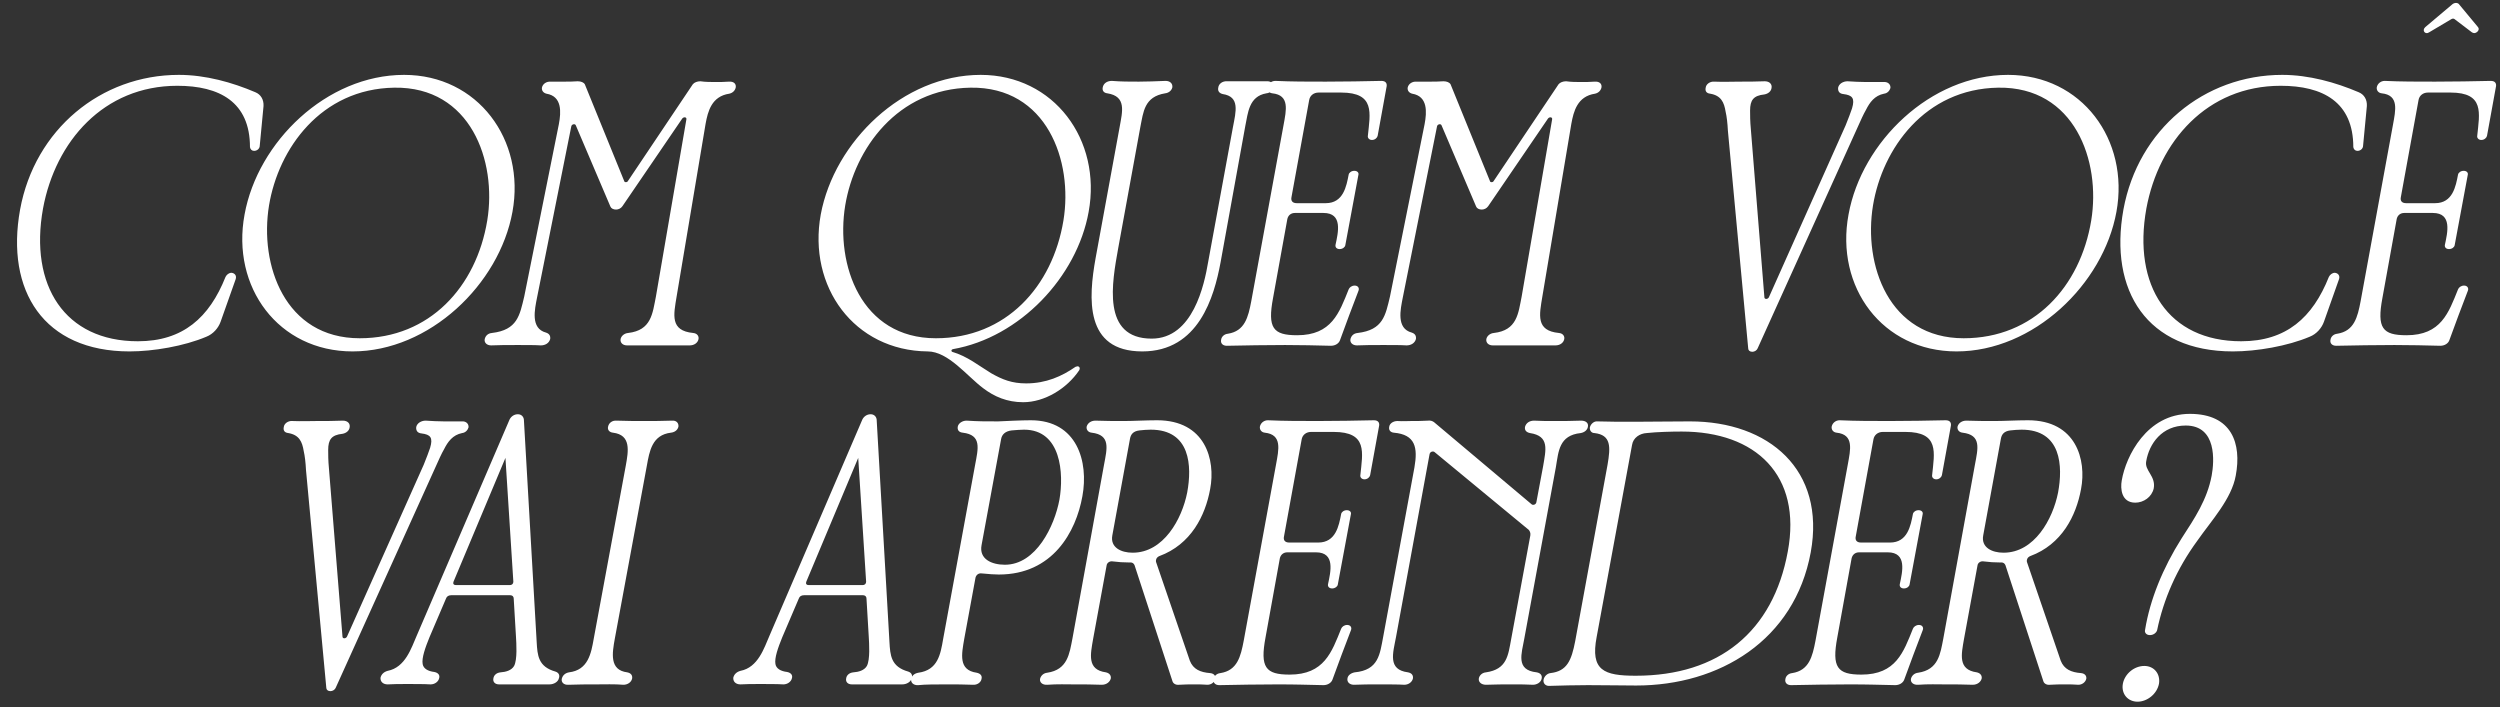 <svg xmlns="http://www.w3.org/2000/svg" width="442" height="125" viewBox="0 0 442 125" fill="none"><rect x="0" y="0" width="442" height="125" fill="#333333" stroke="none"/><path d="M40.935 48.228C41.534 48.294 41.867 48.76 41.667 49.359L39.006 56.876C38.607 58.007 37.676 59.071 36.478 59.536C32.554 61.2 27.099 62.131 22.908 62.131C7.741 62.131 0.956 51.421 3.551 37.052C6.145 22.884 17.853 13.238 31.622 13.238C36.346 13.238 41.069 14.568 45.126 16.298C46.124 16.697 46.656 17.628 46.59 18.759L45.925 25.744C45.925 26.276 45.459 26.675 44.927 26.675C44.528 26.675 44.261 26.409 44.195 26.01C44.195 18.027 38.807 15.167 31.356 15.167C18.318 15.167 9.804 25.012 7.608 36.853C5.147 50.49 11.467 60.335 24.372 60.335C32.354 60.335 37.011 56.144 39.871 48.96C40.071 48.561 40.47 48.228 40.935 48.228ZM86.146 38.982C87.876 28.471 83.219 15.3 69.716 15.5C56.744 15.699 49.227 26.276 47.564 36.321C45.835 46.831 50.358 59.803 63.596 59.803C75.969 59.803 84.217 50.689 86.146 38.982ZM90.603 37.452C88.275 50.29 75.902 62.131 62.332 62.131C49.227 62.131 40.846 50.756 43.24 37.917C45.569 25.079 57.742 13.238 71.445 13.238C84.483 13.238 92.931 24.746 90.603 37.452ZM119.627 52.419C119.094 55.678 118.429 58.472 122.554 58.871C123.285 58.938 123.618 59.47 123.485 60.002C123.352 60.601 122.753 61.066 121.955 61.066C118.23 61.066 114.571 61.066 110.846 61.066C110.114 61.066 109.648 60.601 109.715 60.002C109.782 59.47 110.314 58.938 111.045 58.871C115.17 58.406 115.369 55.412 115.968 52.419L121.356 21.087C121.423 20.688 120.891 20.622 120.624 20.954L110.048 36.454C109.782 36.853 109.316 37.052 108.917 37.052C108.451 37.052 108.052 36.853 107.919 36.52L101.799 22.152C101.666 21.819 101.067 21.952 101.001 22.351L94.947 52.618C94.548 54.681 93.75 58.073 96.544 58.805C97.142 59.004 97.342 59.404 97.276 59.936C97.076 60.667 96.411 61.066 95.613 61.066C94.681 61 93.151 61 91.555 61C89.626 61 88.362 61 86.832 61.066C86.034 61.066 85.568 60.534 85.701 59.936C85.834 59.404 86.233 58.938 86.965 58.871C91.488 58.339 91.887 55.745 92.686 52.419L98.806 21.952C99.205 19.823 99.404 17.03 96.61 16.564C96.078 16.431 95.746 16.032 95.812 15.5C95.945 14.834 96.61 14.369 97.409 14.435C98.14 14.435 99.005 14.435 99.803 14.435C100.469 14.435 101.333 14.435 102.132 14.369C102.73 14.369 103.196 14.568 103.396 14.901L110.38 32.063C110.447 32.263 110.846 32.263 110.979 32.063L122.487 14.901C122.753 14.568 123.285 14.369 123.817 14.369C124.749 14.502 125.68 14.502 126.478 14.502C127.144 14.502 128.141 14.502 128.873 14.435C129.738 14.369 130.203 14.834 130.07 15.5C129.937 16.032 129.538 16.431 128.94 16.564C125.813 17.03 125.148 19.691 124.749 21.886L119.627 52.419ZM149.434 36.321C147.704 46.831 152.228 59.803 165.465 59.803C177.838 59.803 186.087 50.689 188.016 38.982C189.745 28.471 185.089 15.3 171.585 15.5C158.68 15.699 151.097 26.276 149.434 36.321ZM190.677 64.792C190.943 64.925 190.943 65.191 190.81 65.457C188.615 68.716 184.69 71.111 180.898 71.111C178.038 71.111 175.776 70.113 173.847 68.65C170.987 66.521 167.661 62.131 164.002 62.131C151.03 61.998 142.782 50.689 145.11 37.917C147.505 25.079 159.611 13.238 173.381 13.238C186.353 13.238 194.801 24.746 192.473 37.452C190.411 48.96 180.299 59.67 168.459 61.732C168.193 61.798 168.126 62.064 168.326 62.197C171.053 62.996 173.049 64.659 175.244 65.989C177.24 67.12 178.903 67.785 181.43 67.785C184.956 67.785 187.75 66.521 190.145 64.858C190.344 64.792 190.544 64.725 190.677 64.792ZM225.101 15.5C224.968 16.032 224.569 16.431 223.903 16.497C220.777 17.03 220.644 20.023 220.178 22.218L215.788 46.432C214.657 52.485 211.93 62.131 201.952 62.131C191.707 62.131 192.439 52.685 193.703 45.634L197.96 22.418C198.426 19.757 199.224 17.03 195.765 16.497C195.166 16.431 194.834 16.032 194.967 15.433C195.1 14.768 195.699 14.302 196.563 14.302C198.293 14.435 199.623 14.435 201.353 14.435C202.683 14.435 204.479 14.369 206.076 14.302C206.874 14.302 207.34 14.768 207.273 15.433C207.14 16.032 206.608 16.431 206.009 16.497C202.284 17.096 202.151 19.823 201.619 22.418L197.694 43.904C196.63 49.891 194.701 59.869 203.615 59.869C210.932 59.869 212.928 50.29 213.593 46.365L217.983 22.484C218.515 19.691 219.247 17.096 216.187 16.631C215.588 16.497 215.256 16.098 215.389 15.5C215.455 14.834 216.121 14.302 216.985 14.369C218.183 14.369 219.447 14.369 220.577 14.369C221.575 14.369 222.839 14.369 223.903 14.369C224.768 14.302 225.234 14.834 225.101 15.5ZM239.51 50.49C240.109 50.49 240.375 50.955 240.175 51.421C239.377 53.483 237.647 58.073 236.916 60.135C236.716 60.734 236.051 61.133 235.319 61.133C231.86 61.066 230.729 61 227.204 61C223.811 61 220.285 61.066 216.893 61.133C216.161 61.133 215.762 60.667 215.895 60.069C215.961 59.536 216.427 59.071 217.092 59.004C220.086 58.539 220.684 56.077 221.217 53.284L226.937 22.085C227.403 19.491 228.068 16.83 224.942 16.497C224.343 16.431 224.011 15.965 224.077 15.433C224.21 14.768 224.809 14.302 225.474 14.302C228.401 14.435 231.195 14.435 234.388 14.435C237.714 14.435 241.106 14.369 244.233 14.302C244.965 14.302 245.231 14.701 245.164 15.234L243.568 24.014C243.501 24.347 243.102 24.746 242.57 24.746C242.038 24.746 241.772 24.347 241.838 24.014C242.237 20.023 243.169 16.364 237.115 16.364H233.124C232.259 16.364 231.594 16.897 231.461 17.695L228.334 34.857C228.201 35.456 228.467 35.922 229.266 35.922H234.388C237.514 35.922 238.046 32.928 238.446 30.866C238.512 30.533 238.911 30.201 239.443 30.201C239.976 30.201 240.242 30.533 240.175 30.866L237.847 43.372C237.78 43.705 237.381 44.037 236.849 44.037C236.317 44.037 236.051 43.705 236.117 43.305C236.583 41.11 237.448 37.651 233.989 37.651H228.933C228.201 37.651 227.736 38.117 227.603 38.715L225.075 52.685C224.077 58.007 225.075 59.27 229.332 59.27C235.452 59.27 236.783 55.279 238.446 51.155C238.579 50.822 238.978 50.49 239.51 50.49ZM272.69 52.419C272.158 55.678 271.492 58.472 275.617 58.871C276.349 58.938 276.681 59.47 276.548 60.002C276.415 60.601 275.816 61.066 275.018 61.066C271.293 61.066 267.634 61.066 263.909 61.066C263.177 61.066 262.712 60.601 262.778 60.002C262.845 59.47 263.377 58.938 264.109 58.871C268.233 58.406 268.433 55.412 269.031 52.419L274.419 21.087C274.486 20.688 273.954 20.622 273.688 20.954L263.111 36.454C262.845 36.853 262.379 37.052 261.98 37.052C261.514 37.052 261.115 36.853 260.982 36.52L254.862 22.152C254.729 21.819 254.131 21.952 254.064 22.351L248.011 52.618C247.611 54.681 246.813 58.073 249.607 58.805C250.206 59.004 250.405 59.404 250.339 59.936C250.139 60.667 249.474 61.066 248.676 61.066C247.744 61 246.215 61 244.618 61C242.689 61 241.425 61 239.895 61.066C239.097 61.066 238.631 60.534 238.764 59.936C238.897 59.404 239.296 58.938 240.028 58.871C244.551 58.339 244.951 55.745 245.749 52.419L251.869 21.952C252.268 19.823 252.467 17.03 249.674 16.564C249.141 16.431 248.809 16.032 248.875 15.5C249.008 14.834 249.674 14.369 250.472 14.435C251.204 14.435 252.068 14.435 252.867 14.435C253.532 14.435 254.397 14.435 255.195 14.369C255.794 14.369 256.259 14.568 256.459 14.901L263.443 32.063C263.51 32.263 263.909 32.263 264.042 32.063L275.55 14.901C275.816 14.568 276.349 14.369 276.881 14.369C277.812 14.502 278.743 14.502 279.542 14.502C280.207 14.502 281.205 14.502 281.936 14.435C282.801 14.369 283.267 14.834 283.134 15.5C283.001 16.032 282.601 16.431 282.003 16.564C278.876 17.03 278.211 19.691 277.812 21.886L272.69 52.419ZM333.03 14.502C333.828 14.435 334.294 14.967 334.227 15.566C334.094 16.032 333.695 16.497 333.097 16.564C331.434 16.897 330.569 18.094 329.904 19.424C329.438 20.223 328.972 21.287 328.374 22.617L310.746 61.599C310.613 61.931 310.213 62.197 309.814 62.197C309.349 62.197 309.083 61.931 309.083 61.599L305.49 23.083C305.424 21.753 305.291 20.622 305.091 19.757C304.825 18.094 304.293 16.897 302.364 16.564C301.699 16.497 301.433 16.098 301.566 15.5C301.632 14.901 302.297 14.369 303.096 14.435C304.559 14.502 306.422 14.435 307.486 14.435C308.883 14.435 310.546 14.435 312.009 14.369C312.874 14.369 313.34 14.901 313.207 15.566C313.14 16.098 312.675 16.564 311.943 16.697C310.014 16.897 309.415 17.695 309.415 19.557C309.415 20.356 309.415 21.42 309.548 22.817L311.943 52.552C311.943 52.951 312.542 52.951 312.741 52.552L326.311 22.152C326.844 20.888 327.176 19.89 327.442 19.158C327.974 17.362 327.509 16.83 325.912 16.631C325.181 16.564 324.915 16.098 324.981 15.5C325.114 14.834 325.846 14.369 326.644 14.369C327.708 14.435 328.839 14.502 329.904 14.502C330.569 14.502 331.899 14.502 333.03 14.502ZM369.728 38.982C371.458 28.471 366.801 15.3 353.298 15.5C340.326 15.699 332.809 26.276 331.146 36.321C329.417 46.831 333.94 59.803 347.178 59.803C359.551 59.803 367.799 50.689 369.728 38.982ZM374.185 37.452C371.857 50.29 359.484 62.131 345.914 62.131C332.809 62.131 324.428 50.756 326.822 37.917C329.151 25.079 341.324 13.238 355.027 13.238C368.065 13.238 376.513 24.746 374.185 37.452ZM412.806 48.228C413.405 48.294 413.737 48.76 413.538 49.359L410.877 56.876C410.478 58.007 409.546 59.071 408.349 59.536C404.424 61.2 398.97 62.131 394.779 62.131C379.612 62.131 372.827 51.421 375.421 37.052C378.015 22.884 389.723 13.238 403.493 13.238C408.216 13.238 412.939 14.568 416.997 16.298C417.995 16.697 418.527 17.628 418.46 18.759L417.795 25.744C417.795 26.276 417.329 26.675 416.797 26.675C416.398 26.675 416.132 26.409 416.065 26.01C416.065 18.027 410.677 15.167 403.227 15.167C390.189 15.167 381.674 25.012 379.479 36.853C377.018 50.49 383.337 60.335 396.242 60.335C404.225 60.335 408.881 56.144 411.742 48.96C411.941 48.561 412.34 48.228 412.806 48.228ZM435.645 50.49C436.244 50.49 436.51 50.955 436.311 51.421C435.512 53.483 433.783 58.073 433.051 60.135C432.852 60.734 432.186 61.133 431.455 61.133C427.996 61.066 426.865 61 423.339 61C419.947 61 416.421 61.066 413.028 61.133C412.297 61.133 411.897 60.667 412.031 60.069C412.097 59.536 412.563 59.071 413.228 59.004C416.221 58.539 416.82 56.077 417.352 53.284L423.073 22.085C423.539 19.491 424.204 16.83 421.077 16.497C420.479 16.431 420.146 15.965 420.213 15.433C420.346 14.768 420.944 14.302 421.61 14.302C424.536 14.435 427.33 14.435 430.523 14.435C433.849 14.435 437.242 14.369 440.368 14.302C441.1 14.302 441.366 14.701 441.3 15.234L439.703 24.014C439.637 24.347 439.238 24.746 438.705 24.746C438.173 24.746 437.907 24.347 437.974 24.014C438.373 20.023 439.304 16.364 433.251 16.364H429.259C428.395 16.364 427.729 16.897 427.596 17.695L424.47 34.857C424.337 35.456 424.603 35.922 425.401 35.922H430.523C433.65 35.922 434.182 32.928 434.581 30.866C434.648 30.533 435.047 30.201 435.579 30.201C436.111 30.201 436.377 30.533 436.311 30.866L433.982 43.372C433.916 43.705 433.517 44.037 432.985 44.037C432.452 44.037 432.186 43.705 432.253 43.305C432.719 41.11 433.583 37.651 430.124 37.651H425.069C424.337 37.651 423.871 38.117 423.738 38.715L421.21 52.685C420.213 58.007 421.21 59.27 425.468 59.27C431.588 59.27 432.918 55.279 434.581 51.155C434.714 50.822 435.113 50.49 435.645 50.49ZM429.459 5.721C428.794 6.187 428.129 5.388 428.794 4.79L433.45 0.865C433.916 0.399 434.581 0.399 434.847 0.865L438.107 4.79C438.506 5.255 437.907 5.854 437.442 5.854C437.308 5.854 437.175 5.788 437.042 5.721L433.982 3.393C433.849 3.26 433.583 3.26 433.384 3.393L429.459 5.721ZM81.638 74.502C82.436 74.435 82.902 74.968 82.835 75.566C82.702 76.032 82.303 76.498 81.704 76.564C80.041 76.897 79.177 78.094 78.511 79.424C78.046 80.223 77.58 81.287 76.981 82.617L59.353 121.599C59.22 121.931 58.821 122.197 58.422 122.197C57.956 122.197 57.69 121.931 57.69 121.599L54.098 83.083C54.032 81.753 53.899 80.622 53.699 79.757C53.433 78.094 52.901 76.897 50.972 76.564C50.307 76.498 50.041 76.098 50.173 75.5C50.24 74.901 50.905 74.369 51.703 74.435C53.167 74.502 55.03 74.435 56.094 74.435C57.491 74.435 59.154 74.435 60.617 74.369C61.482 74.369 61.948 74.901 61.815 75.566C61.748 76.098 61.282 76.564 60.551 76.697C58.622 76.897 58.023 77.695 58.023 79.557C58.023 80.356 58.023 81.42 58.156 82.817L60.551 112.552C60.551 112.951 61.15 112.951 61.349 112.552L74.919 82.152C75.451 80.888 75.784 79.89 76.05 79.158C76.582 77.362 76.117 76.83 74.52 76.63C73.788 76.564 73.522 76.098 73.589 75.5C73.722 74.834 74.454 74.369 75.252 74.369C76.316 74.435 77.447 74.502 78.511 74.502C79.177 74.502 80.507 74.502 81.638 74.502ZM90.759 102.84L89.362 80.954L80.182 102.84C80.049 103.172 80.182 103.438 80.581 103.438H90.16C90.559 103.438 90.759 103.172 90.759 102.84ZM92.621 74.169L94.883 113.483C95.016 115.878 95.149 117.874 98.209 118.738C98.808 118.938 99.007 119.403 98.808 119.936C98.675 120.534 97.943 121 97.145 121C94.151 121 91.224 121 88.231 121C87.499 121 87.1 120.534 87.233 119.936C87.299 119.403 87.765 118.938 88.497 118.871C89.428 118.805 90.426 118.539 90.892 117.74C91.49 116.61 91.291 113.749 91.224 112.552L90.825 105.833C90.825 105.501 90.626 105.235 90.16 105.235H79.783C79.317 105.235 78.984 105.434 78.851 105.833L75.924 112.685C75.193 114.481 74.528 116.344 74.727 117.408C74.86 118.206 75.658 118.672 76.789 118.805C77.454 118.938 77.787 119.337 77.654 119.869C77.521 120.534 76.856 121 76.124 121C75.193 120.933 73.13 120.933 72.133 120.933C70.603 120.933 69.605 120.933 68.541 121C67.676 121 67.21 120.468 67.277 119.803C67.41 119.27 67.809 118.805 68.541 118.605C71.667 118.007 72.731 114.547 73.663 112.419L90.093 74.169C90.359 73.637 90.892 73.238 91.557 73.238C92.156 73.238 92.555 73.637 92.621 74.169ZM104.98 112.884L110.634 82.351C111.1 79.757 111.632 76.897 108.373 76.498C107.707 76.431 107.375 75.965 107.508 75.433C107.641 74.768 108.24 74.302 109.038 74.369C110.568 74.435 112.43 74.435 113.894 74.435C115.357 74.435 117.22 74.435 118.816 74.369C119.615 74.302 120.014 74.834 119.947 75.433C119.814 76.032 119.282 76.431 118.617 76.498C115.291 76.897 114.825 79.757 114.36 82.351L108.705 112.884C108.24 115.479 107.707 118.472 110.9 118.871C111.566 119.004 111.832 119.403 111.765 119.936C111.632 120.667 110.9 121.067 110.235 121.067C108.705 120.933 106.843 121 105.379 121C103.916 121 102.053 121 100.523 121.067C99.658 121.133 99.193 120.601 99.326 120.002C99.459 119.47 99.858 119.004 100.59 118.871C103.982 118.472 104.514 115.545 104.98 112.884ZM153.13 102.84L151.733 80.954L142.553 102.84C142.42 103.172 142.553 103.438 142.952 103.438H152.531C152.93 103.438 153.13 103.172 153.13 102.84ZM154.992 74.169L157.254 113.483C157.387 115.878 157.52 117.874 160.58 118.738C161.179 118.938 161.378 119.403 161.179 119.936C161.046 120.534 160.314 121 159.516 121C156.522 121 153.595 121 150.602 121C149.87 121 149.471 120.534 149.604 119.936C149.671 119.403 150.136 118.938 150.868 118.871C151.799 118.805 152.797 118.539 153.263 117.74C153.862 116.61 153.662 113.749 153.595 112.552L153.196 105.833C153.196 105.501 152.997 105.235 152.531 105.235H142.154C141.688 105.235 141.356 105.434 141.223 105.833L138.296 112.685C137.564 114.481 136.899 116.344 137.098 117.408C137.231 118.206 138.03 118.672 139.16 118.805C139.826 118.938 140.158 119.337 140.025 119.869C139.892 120.534 139.227 121 138.495 121C137.564 120.933 135.502 120.933 134.504 120.933C132.974 120.933 131.976 120.933 130.912 121C130.047 121 129.581 120.468 129.648 119.803C129.781 119.27 130.18 118.805 130.912 118.605C134.038 118.007 135.103 114.547 136.034 112.419L152.465 74.169C152.731 73.637 153.263 73.238 153.928 73.238C154.527 73.238 154.926 73.637 154.992 74.169ZM176.997 77.628L173.538 96.387C173.072 98.849 175.334 99.846 177.662 99.846C183.183 99.846 186.443 92.995 187.308 88.338C188.106 83.748 187.64 75.965 181.055 75.965C180.456 75.965 179.658 76.032 178.859 76.098C177.729 76.231 177.13 76.83 176.997 77.628ZM172.473 102.108L170.478 112.951C170.012 115.678 169.413 118.472 172.673 118.938C173.338 119.071 173.671 119.47 173.538 120.002C173.471 120.601 172.806 121.133 172.008 121.067C170.677 121 168.948 121 167.152 121C165.555 121 163.493 121 162.362 121.133C161.497 121.2 160.965 120.667 161.098 120.002C161.231 119.47 161.63 119.071 162.362 118.938C165.821 118.472 166.287 115.678 166.753 112.951L172.407 82.152C172.939 79.291 173.604 76.897 170.212 76.498C169.48 76.431 169.214 75.965 169.347 75.367C169.48 74.834 170.145 74.369 170.877 74.369C173.139 74.502 173.937 74.502 176.465 74.502C177.928 74.435 180.589 74.302 182.252 74.302C190.434 74.302 192.496 81.62 191.365 87.74C190.234 94.059 186.11 101.576 176.598 101.576C175.999 101.576 174.735 101.509 173.538 101.376C173.006 101.31 172.606 101.642 172.473 102.108ZM200.251 97.718C205.706 97.718 208.965 91.797 209.897 87.074C210.761 82.418 210.495 75.965 203.444 75.965C202.845 75.965 201.981 76.032 201.448 76.098C200.318 76.231 199.918 76.83 199.785 77.562L196.659 94.658C196.26 96.786 198.189 97.718 200.251 97.718ZM213.954 119.004C214.62 119.071 214.952 119.47 214.886 120.002C214.753 120.601 214.154 121.067 213.489 121.067C212.757 121 211.959 121 211.227 121C210.362 121 209.298 121 208.433 121.067C207.901 121.133 207.435 120.867 207.302 120.468L200.584 99.913C200.451 99.58 200.118 99.381 199.719 99.447C198.655 99.447 197.723 99.381 196.659 99.248C196.193 99.181 195.728 99.514 195.661 99.913L193.266 112.951C192.801 115.678 192.136 118.406 195.528 118.871C196.127 119.004 196.459 119.403 196.393 119.936C196.26 120.534 195.661 121.067 194.796 121.067C193.133 121 191.736 121 189.874 121C188.743 121 186.88 120.933 185.151 121.067C184.286 121.133 183.754 120.601 183.887 120.002C184.02 119.47 184.486 119.004 185.151 118.938C188.743 118.406 189.076 115.612 189.608 112.884L195.195 82.152C195.728 79.291 196.393 76.897 193 76.498C192.335 76.431 192.002 75.899 192.136 75.367C192.335 74.768 192.934 74.369 193.666 74.369C195.927 74.435 196.326 74.435 198.854 74.435C200.318 74.435 202.579 74.302 204.575 74.302C213.09 74.302 214.952 81.287 213.954 86.476C213.09 91.199 210.562 96.254 204.974 98.316C204.508 98.516 204.309 98.915 204.375 99.314L210.362 116.809C210.961 118.339 212.225 118.871 213.954 119.004ZM238.182 110.49C238.781 110.49 239.047 110.955 238.847 111.421C238.049 113.483 236.32 118.073 235.588 120.135C235.388 120.734 234.723 121.133 233.991 121.133C230.532 121.067 229.401 121 225.876 121C222.483 121 218.958 121.067 215.565 121.133C214.833 121.133 214.434 120.667 214.567 120.069C214.634 119.537 215.099 119.071 215.765 119.004C218.758 118.539 219.357 116.077 219.889 113.284L225.61 82.085C226.075 79.491 226.74 76.83 223.614 76.498C223.015 76.431 222.683 75.965 222.749 75.433C222.882 74.768 223.481 74.302 224.146 74.302C227.073 74.435 229.867 74.435 233.06 74.435C236.386 74.435 239.779 74.369 242.905 74.302C243.637 74.302 243.903 74.701 243.836 75.234L242.24 84.014C242.173 84.347 241.774 84.746 241.242 84.746C240.71 84.746 240.444 84.347 240.51 84.014C240.909 80.023 241.841 76.364 235.787 76.364H231.796C230.931 76.364 230.266 76.897 230.133 77.695L227.007 94.857C226.874 95.456 227.14 95.922 227.938 95.922H233.06C236.186 95.922 236.719 92.928 237.118 90.866C237.184 90.533 237.583 90.201 238.116 90.201C238.648 90.201 238.914 90.533 238.847 90.866L236.519 103.372C236.453 103.705 236.053 104.037 235.521 104.037C234.989 104.037 234.723 103.705 234.79 103.305C235.255 101.11 236.12 97.651 232.661 97.651H227.605C226.874 97.651 226.408 98.117 226.275 98.716L223.747 112.685C222.749 118.007 223.747 119.27 228.004 119.27C234.124 119.27 235.455 115.279 237.118 111.155C237.251 110.822 237.65 110.49 238.182 110.49ZM280.742 75.433C280.675 75.965 280.209 76.431 279.478 76.564C275.619 76.963 275.553 79.823 275.087 82.551L269.499 112.884C269.034 115.545 267.903 118.472 271.695 118.871C272.426 119.004 272.692 119.47 272.559 120.002C272.426 120.667 271.695 121.067 271.029 121.067C270.032 121 268.768 121 267.371 121C265.774 121 264.377 121 262.714 121.067C261.916 121.067 261.384 120.601 261.45 120.002C261.517 119.47 261.983 118.938 262.714 118.871C266.439 118.339 266.639 115.878 267.171 113.017L270.564 94.658C270.63 94.259 270.497 93.793 270.098 93.527L253.667 79.957C253.401 79.691 252.803 79.823 252.736 80.356L246.816 112.618C246.284 115.479 245.286 118.406 248.944 118.871C249.61 119.004 249.876 119.403 249.809 119.936C249.676 120.601 249.011 121.067 248.279 121.067C247.281 121 245.552 121 243.955 121C242.093 121 240.895 121 239.365 121.067C238.634 121.067 238.102 120.601 238.235 119.936C238.301 119.403 238.833 119.004 239.498 118.871C243.756 118.472 243.955 115.678 244.554 112.552L250.075 82.617C250.674 79.158 250.275 76.83 246.417 76.498C245.818 76.431 245.485 76.032 245.618 75.433C245.685 74.901 246.284 74.435 247.082 74.435C247.88 74.502 249.011 74.435 249.543 74.435C250.474 74.435 251.472 74.435 252.47 74.369C252.869 74.302 253.268 74.435 253.534 74.635L270.763 89.136C271.029 89.403 271.562 89.203 271.628 88.804L272.826 82.418C273.291 79.557 274.023 77.096 270.497 76.564C269.832 76.431 269.499 76.032 269.632 75.433C269.832 74.768 270.431 74.369 271.229 74.369C272.227 74.435 273.424 74.435 274.888 74.435C276.551 74.435 277.881 74.435 279.544 74.369C280.342 74.369 280.875 74.768 280.742 75.433ZM289.206 119.47C303.907 119.47 313.486 111.687 316.08 97.518C318.608 84.014 310.426 76.298 297.321 76.298C295.592 76.298 292.931 76.364 291.135 76.564C289.938 76.63 288.74 77.362 288.541 78.693L282.288 112.618C281.157 118.539 283.551 119.47 289.206 119.47ZM298.785 74.502C312.754 74.502 322.799 83.083 320.138 97.651C317.278 113.217 303.973 121.2 289.272 121.2C287.543 121.2 283.352 121.133 280.758 121.133C278.496 121.133 276.168 121.2 273.839 121.266C273.241 121.266 272.775 120.8 272.908 120.135C273.041 119.537 273.573 119.071 274.106 119.004C277.032 118.672 277.831 116.809 278.496 113.35L284.217 82.152C284.749 79.025 284.882 76.897 281.888 76.564C281.356 76.564 281.024 76.098 281.09 75.566C281.223 74.968 281.822 74.435 282.421 74.502C284.416 74.568 286.545 74.568 288.94 74.568C290.935 74.568 296.057 74.502 298.785 74.502ZM339.271 110.49C339.869 110.49 340.135 110.955 339.936 111.421C339.138 113.483 337.408 118.073 336.676 120.135C336.477 120.734 335.811 121.133 335.08 121.133C331.621 121.067 330.49 121 326.964 121C323.572 121 320.046 121.067 316.653 121.133C315.922 121.133 315.523 120.667 315.656 120.069C315.722 119.537 316.188 119.071 316.853 119.004C319.846 118.539 320.445 116.077 320.977 113.284L326.698 82.085C327.164 79.491 327.829 76.83 324.702 76.498C324.104 76.431 323.771 75.965 323.838 75.433C323.971 74.768 324.569 74.302 325.235 74.302C328.162 74.435 330.955 74.435 334.148 74.435C337.475 74.435 340.867 74.369 343.994 74.302C344.725 74.302 344.991 74.701 344.925 75.234L343.328 84.014C343.262 84.347 342.863 84.746 342.331 84.746C341.798 84.746 341.532 84.347 341.599 84.014C341.998 80.023 342.929 76.364 336.876 76.364H332.885C332.02 76.364 331.355 76.897 331.222 77.695L328.095 94.857C327.962 95.456 328.228 95.922 329.026 95.922H334.148C337.275 95.922 337.807 92.928 338.206 90.866C338.273 90.533 338.672 90.201 339.204 90.201C339.736 90.201 340.002 90.533 339.936 90.866L337.608 103.372C337.541 103.705 337.142 104.037 336.61 104.037C336.078 104.037 335.811 103.705 335.878 103.305C336.344 101.11 337.208 97.651 333.749 97.651H328.694C327.962 97.651 327.496 98.117 327.363 98.716L324.836 112.685C323.838 118.007 324.836 119.27 329.093 119.27C335.213 119.27 336.543 115.279 338.206 111.155C338.339 110.822 338.738 110.49 339.271 110.49ZM354.224 97.718C359.679 97.718 362.938 91.797 363.869 87.074C364.734 82.418 364.468 75.965 357.417 75.965C356.818 75.965 355.953 76.032 355.421 76.098C354.29 76.231 353.891 76.83 353.758 77.562L350.632 94.658C350.233 96.786 352.162 97.718 354.224 97.718ZM367.927 119.004C368.592 119.071 368.925 119.47 368.858 120.002C368.725 120.601 368.127 121.067 367.461 121.067C366.73 121 365.931 121 365.2 121C364.335 121 363.271 121 362.406 121.067C361.874 121.133 361.408 120.867 361.275 120.468L354.556 99.913C354.423 99.58 354.091 99.381 353.692 99.447C352.627 99.447 351.696 99.381 350.632 99.248C350.166 99.181 349.7 99.514 349.634 99.913L347.239 112.951C346.773 115.678 346.108 118.406 349.501 118.871C350.099 119.004 350.432 119.403 350.366 119.936C350.233 120.534 349.634 121.067 348.769 121.067C347.106 121 345.709 121 343.847 121C342.716 121 340.853 120.933 339.124 121.067C338.259 121.133 337.727 120.601 337.86 120.002C337.993 119.47 338.458 119.004 339.124 118.938C342.716 118.406 343.048 115.612 343.58 112.884L349.168 82.152C349.7 79.291 350.366 76.897 346.973 76.498C346.308 76.431 345.975 75.899 346.108 75.367C346.308 74.768 346.906 74.369 347.638 74.369C349.9 74.435 350.299 74.435 352.827 74.435C354.29 74.435 356.552 74.302 358.548 74.302C367.062 74.302 368.925 81.287 367.927 86.476C367.062 91.199 364.535 96.254 358.947 98.316C358.481 98.516 358.282 98.915 358.348 99.314L364.335 116.809C364.934 118.339 366.198 118.871 367.927 119.004ZM381.711 120.867C381.378 122.663 379.649 124.06 377.919 124.06C376.19 124.06 374.992 122.663 375.325 120.867C375.658 119.137 377.321 117.74 379.117 117.74C380.846 117.74 381.977 119.137 381.711 120.867ZM387.166 73.171C394.616 73.171 396.346 78.427 395.281 84.081C394.55 88.205 390.957 92.063 388.496 95.589C384.837 100.578 382.509 105.966 381.378 111.421C381.245 111.887 380.713 112.286 380.114 112.286C379.449 112.286 379.117 111.82 379.25 111.354C380.114 106.033 382.376 100.445 385.702 95.19C388.03 91.598 390.226 88.338 391.024 84.081C391.49 81.553 391.955 75.234 386.434 75.234C382.243 75.234 379.981 78.427 379.449 81.553C379.117 83.216 381.179 84.147 380.78 86.343C380.447 87.873 378.984 88.87 377.52 88.87C375.059 88.87 374.859 86.409 375.125 84.946C375.857 80.622 379.582 73.171 387.166 73.171Z" fill="white"></path></svg>